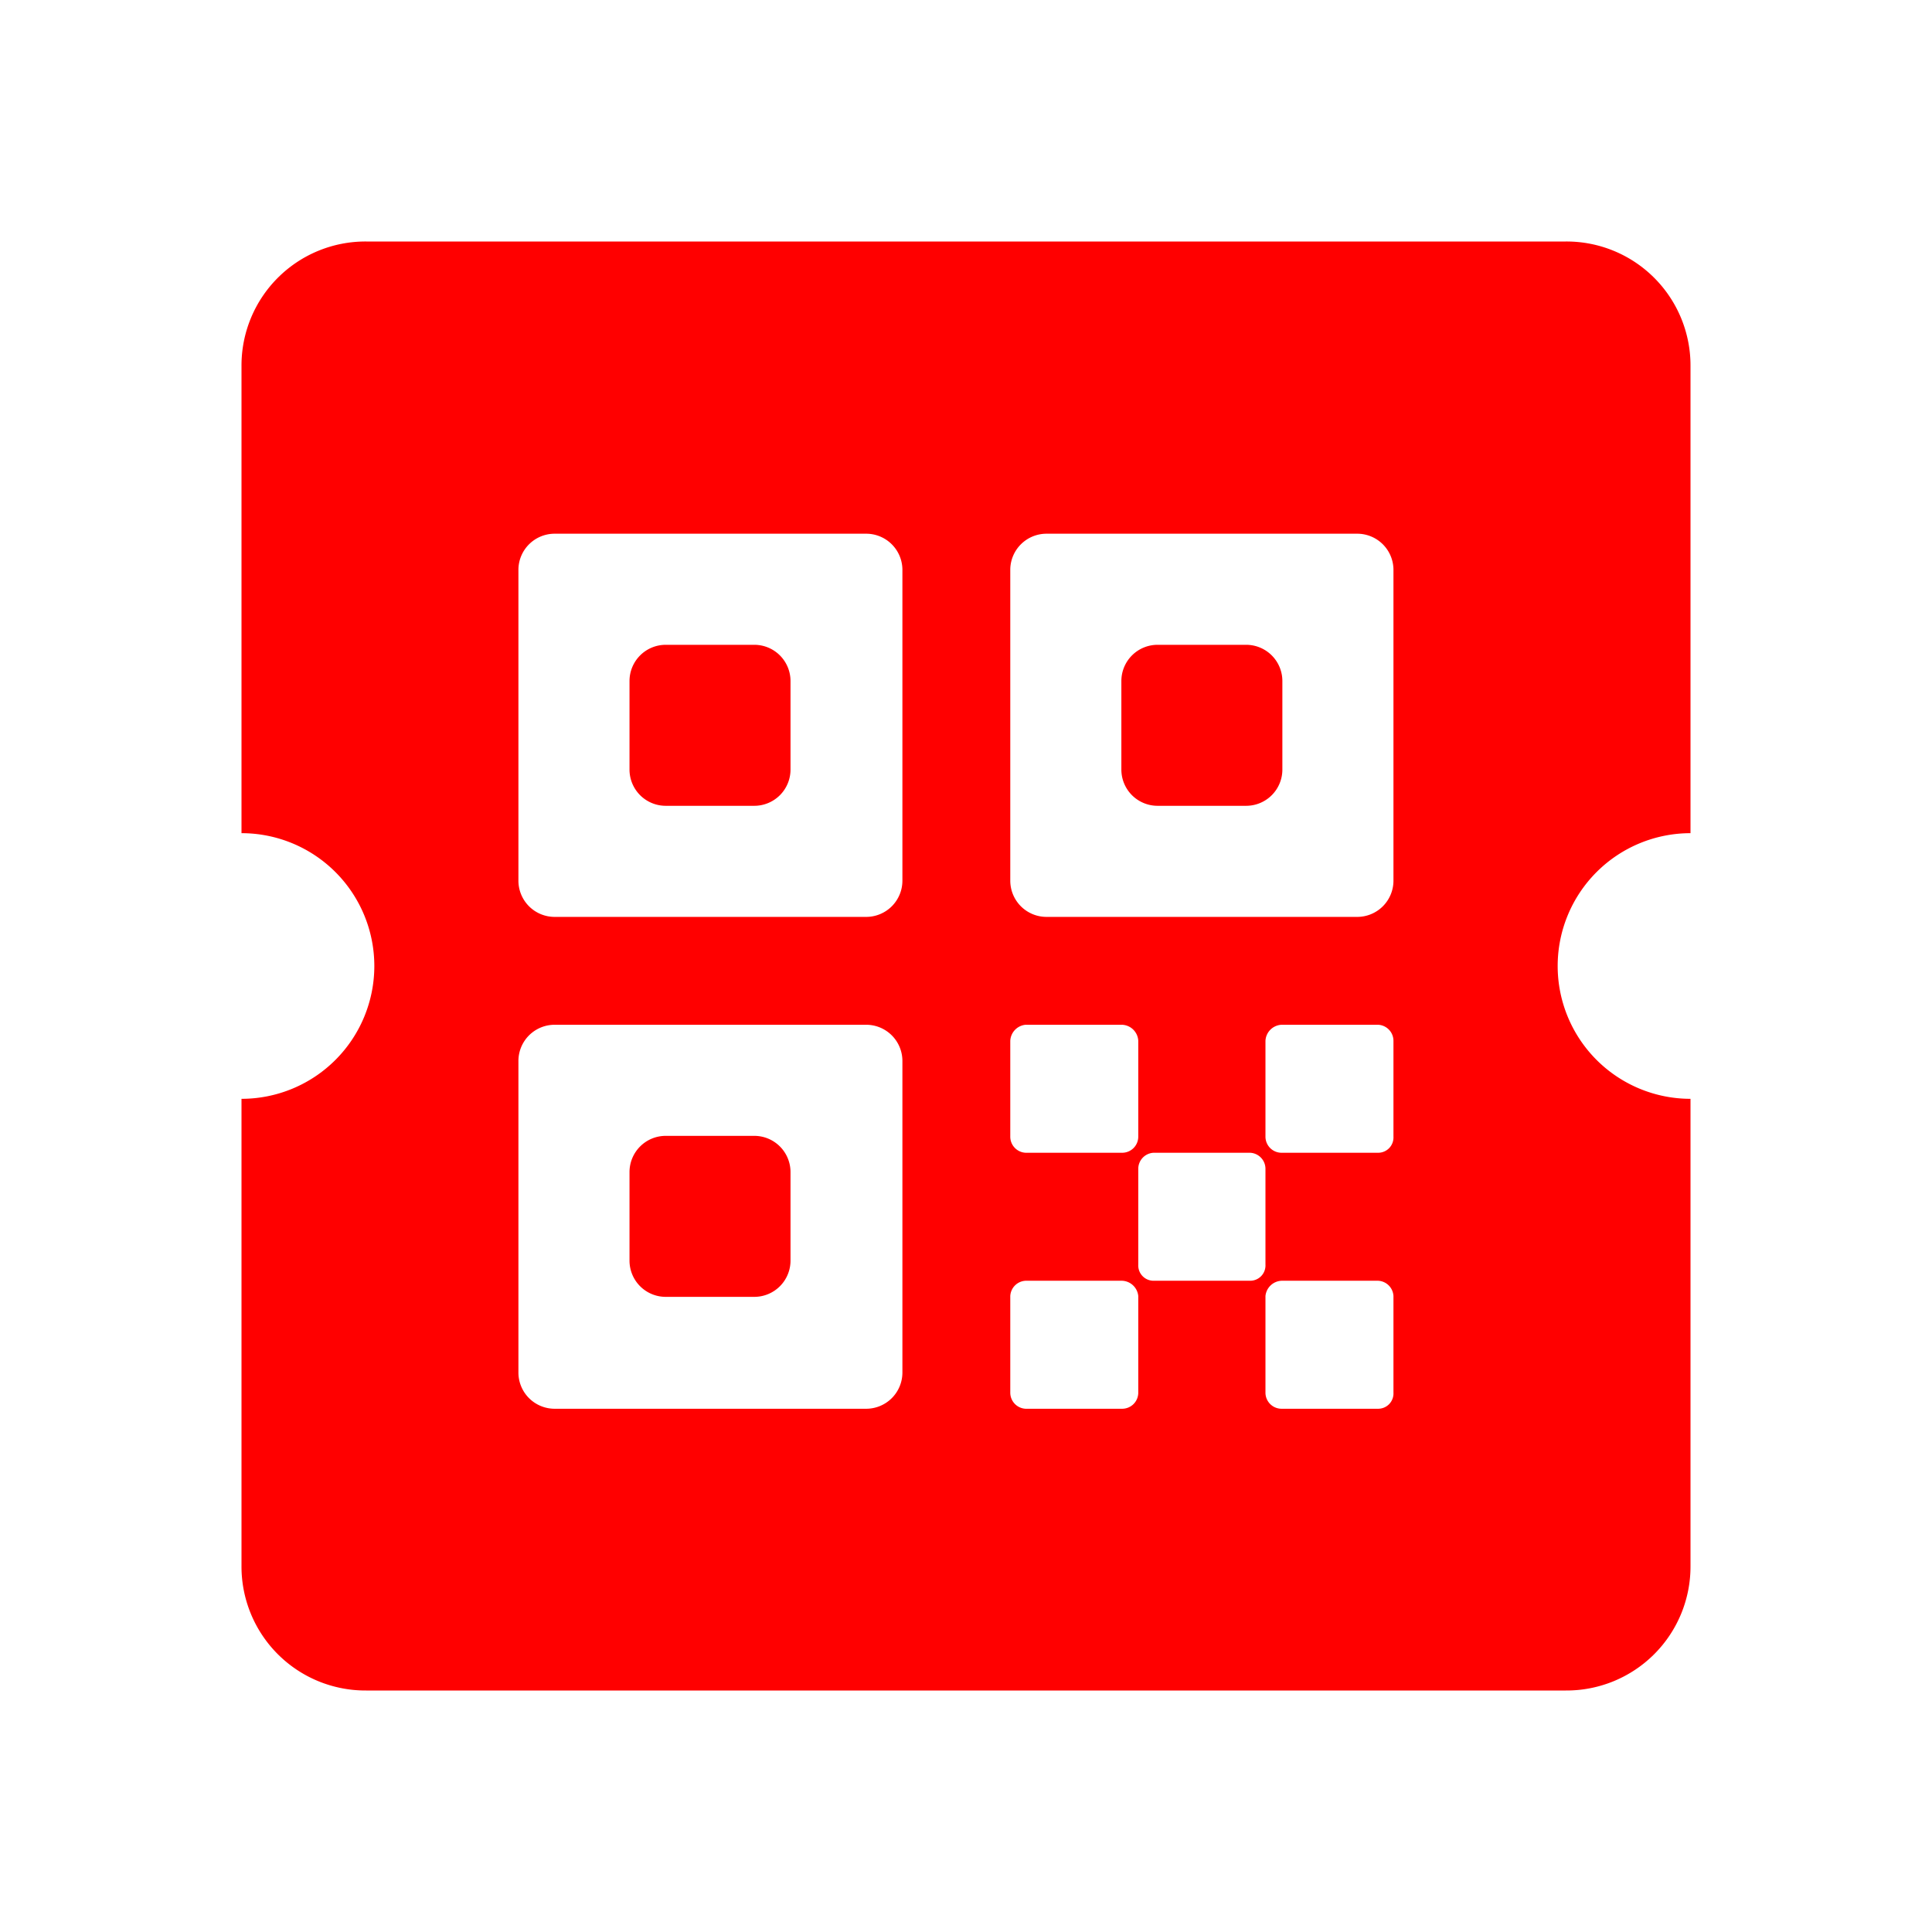<svg xmlns="http://www.w3.org/2000/svg" width="24" height="24" viewBox="0 0 24 24"><path d="M21,10.35L21,4.55A1.54,1.54 0,0 0,19.45 3L4.55,3A1.54,1.54 0,0 0,3 4.55v5.8a1.65,1.65 0,0 1,0 3.3v5.8A1.54,1.54 0,0 0,4.55 21h14.9A1.54,1.54 0,0 0,21 19.45v-5.8a1.65,1.65 0,1 1,0 -3.3ZM12.55,12.93a0.21,0.21 0,0 1,0.19 -0.2h1.2a0.21,0.21 0,0 1,0.2 0.2v1.19a0.2,0.2 0,0 1,-0.2 0.2h-1.2a0.2,0.2 0,0 1,-0.19 -0.2ZM11.21,17.05a0.45,0.45 0,0 1,-0.45 0.45L6.89,17.5a0.45,0.45 0,0 1,-0.45 -0.45L6.44,13.18a0.45,0.45 0,0 1,0.45 -0.45h3.87a0.45,0.45 0,0 1,0.45 0.45ZM11.21,10.94a0.45,0.45 0,0 1,-0.45 0.45L6.89,11.39a0.45,0.45 0,0 1,-0.45 -0.45L6.44,7.07a0.45,0.45 0,0 1,0.45 -0.44h3.87a0.45,0.45 0,0 1,0.45 0.44ZM14.14,17.3a0.2,0.2 0,0 1,-0.2 0.2h-1.2a0.2,0.2 0,0 1,-0.19 -0.2L12.55,16.1a0.2,0.2 0,0 1,0.19 -0.19h1.2a0.21,0.21 0,0 1,0.2 0.19ZM15.53,15.91h-1.2a0.19,0.19 0,0 1,-0.19 -0.2L14.14,14.52a0.2,0.2 0,0 1,0.19 -0.2h1.2a0.2,0.2 0,0 1,0.19 0.2v1.19A0.19,0.19 0,0 1,15.53 15.91ZM17.31,17.3a0.19,0.19 0,0 1,-0.19 0.2h-1.2a0.2,0.2 0,0 1,-0.2 -0.2L15.72,16.1a0.21,0.21 0,0 1,0.2 -0.19h1.2a0.2,0.2 0,0 1,0.19 0.19ZM17.31,14.12a0.19,0.19 0,0 1,-0.19 0.2h-1.2a0.2,0.2 0,0 1,-0.2 -0.2L15.72,12.93a0.21,0.21 0,0 1,0.2 -0.2h1.2a0.2,0.2 0,0 1,0.19 0.2ZM17.31,10.94a0.45,0.45 0,0 1,-0.45 0.45L13,11.39a0.45,0.45 0,0 1,-0.45 -0.45L12.55,7.07A0.45,0.45 0,0 1,13 6.63h3.86a0.45,0.45 0,0 1,0.45 0.44Z" fill-rule="nonZero" fill="#FF000000"/><path d="M8.27,8.01L9.37,8.01A0.45,0.45 0,0 1,9.82 8.46L9.82,9.56A0.45,0.45 0,0 1,9.37 10.01L8.27,10.01A0.45,0.45 0,0 1,7.82 9.56L7.82,8.46A0.45,0.45 0,0 1,8.27 8.01z" fill-rule="nonZero" fill="#FF000000"/><path d="M14.38,8.01L15.48,8.01A0.45,0.45 0,0 1,15.93 8.46L15.93,9.56A0.45,0.45 0,0 1,15.48 10.01L14.38,10.01A0.45,0.45 0,0 1,13.93 9.56L13.93,8.46A0.45,0.45 0,0 1,14.38 8.01z" fill-rule="nonZero" fill="#FF000000"/><path d="M8.27,14.11L9.37,14.11A0.45,0.45 0,0 1,9.82 14.56L9.82,15.66A0.45,0.45 0,0 1,9.37 16.11L8.27,16.11A0.45,0.45 0,0 1,7.82 15.66L7.82,14.56A0.45,0.45 0,0 1,8.27 14.11z" fill-rule="nonZero" fill="#FF000000"/></svg>